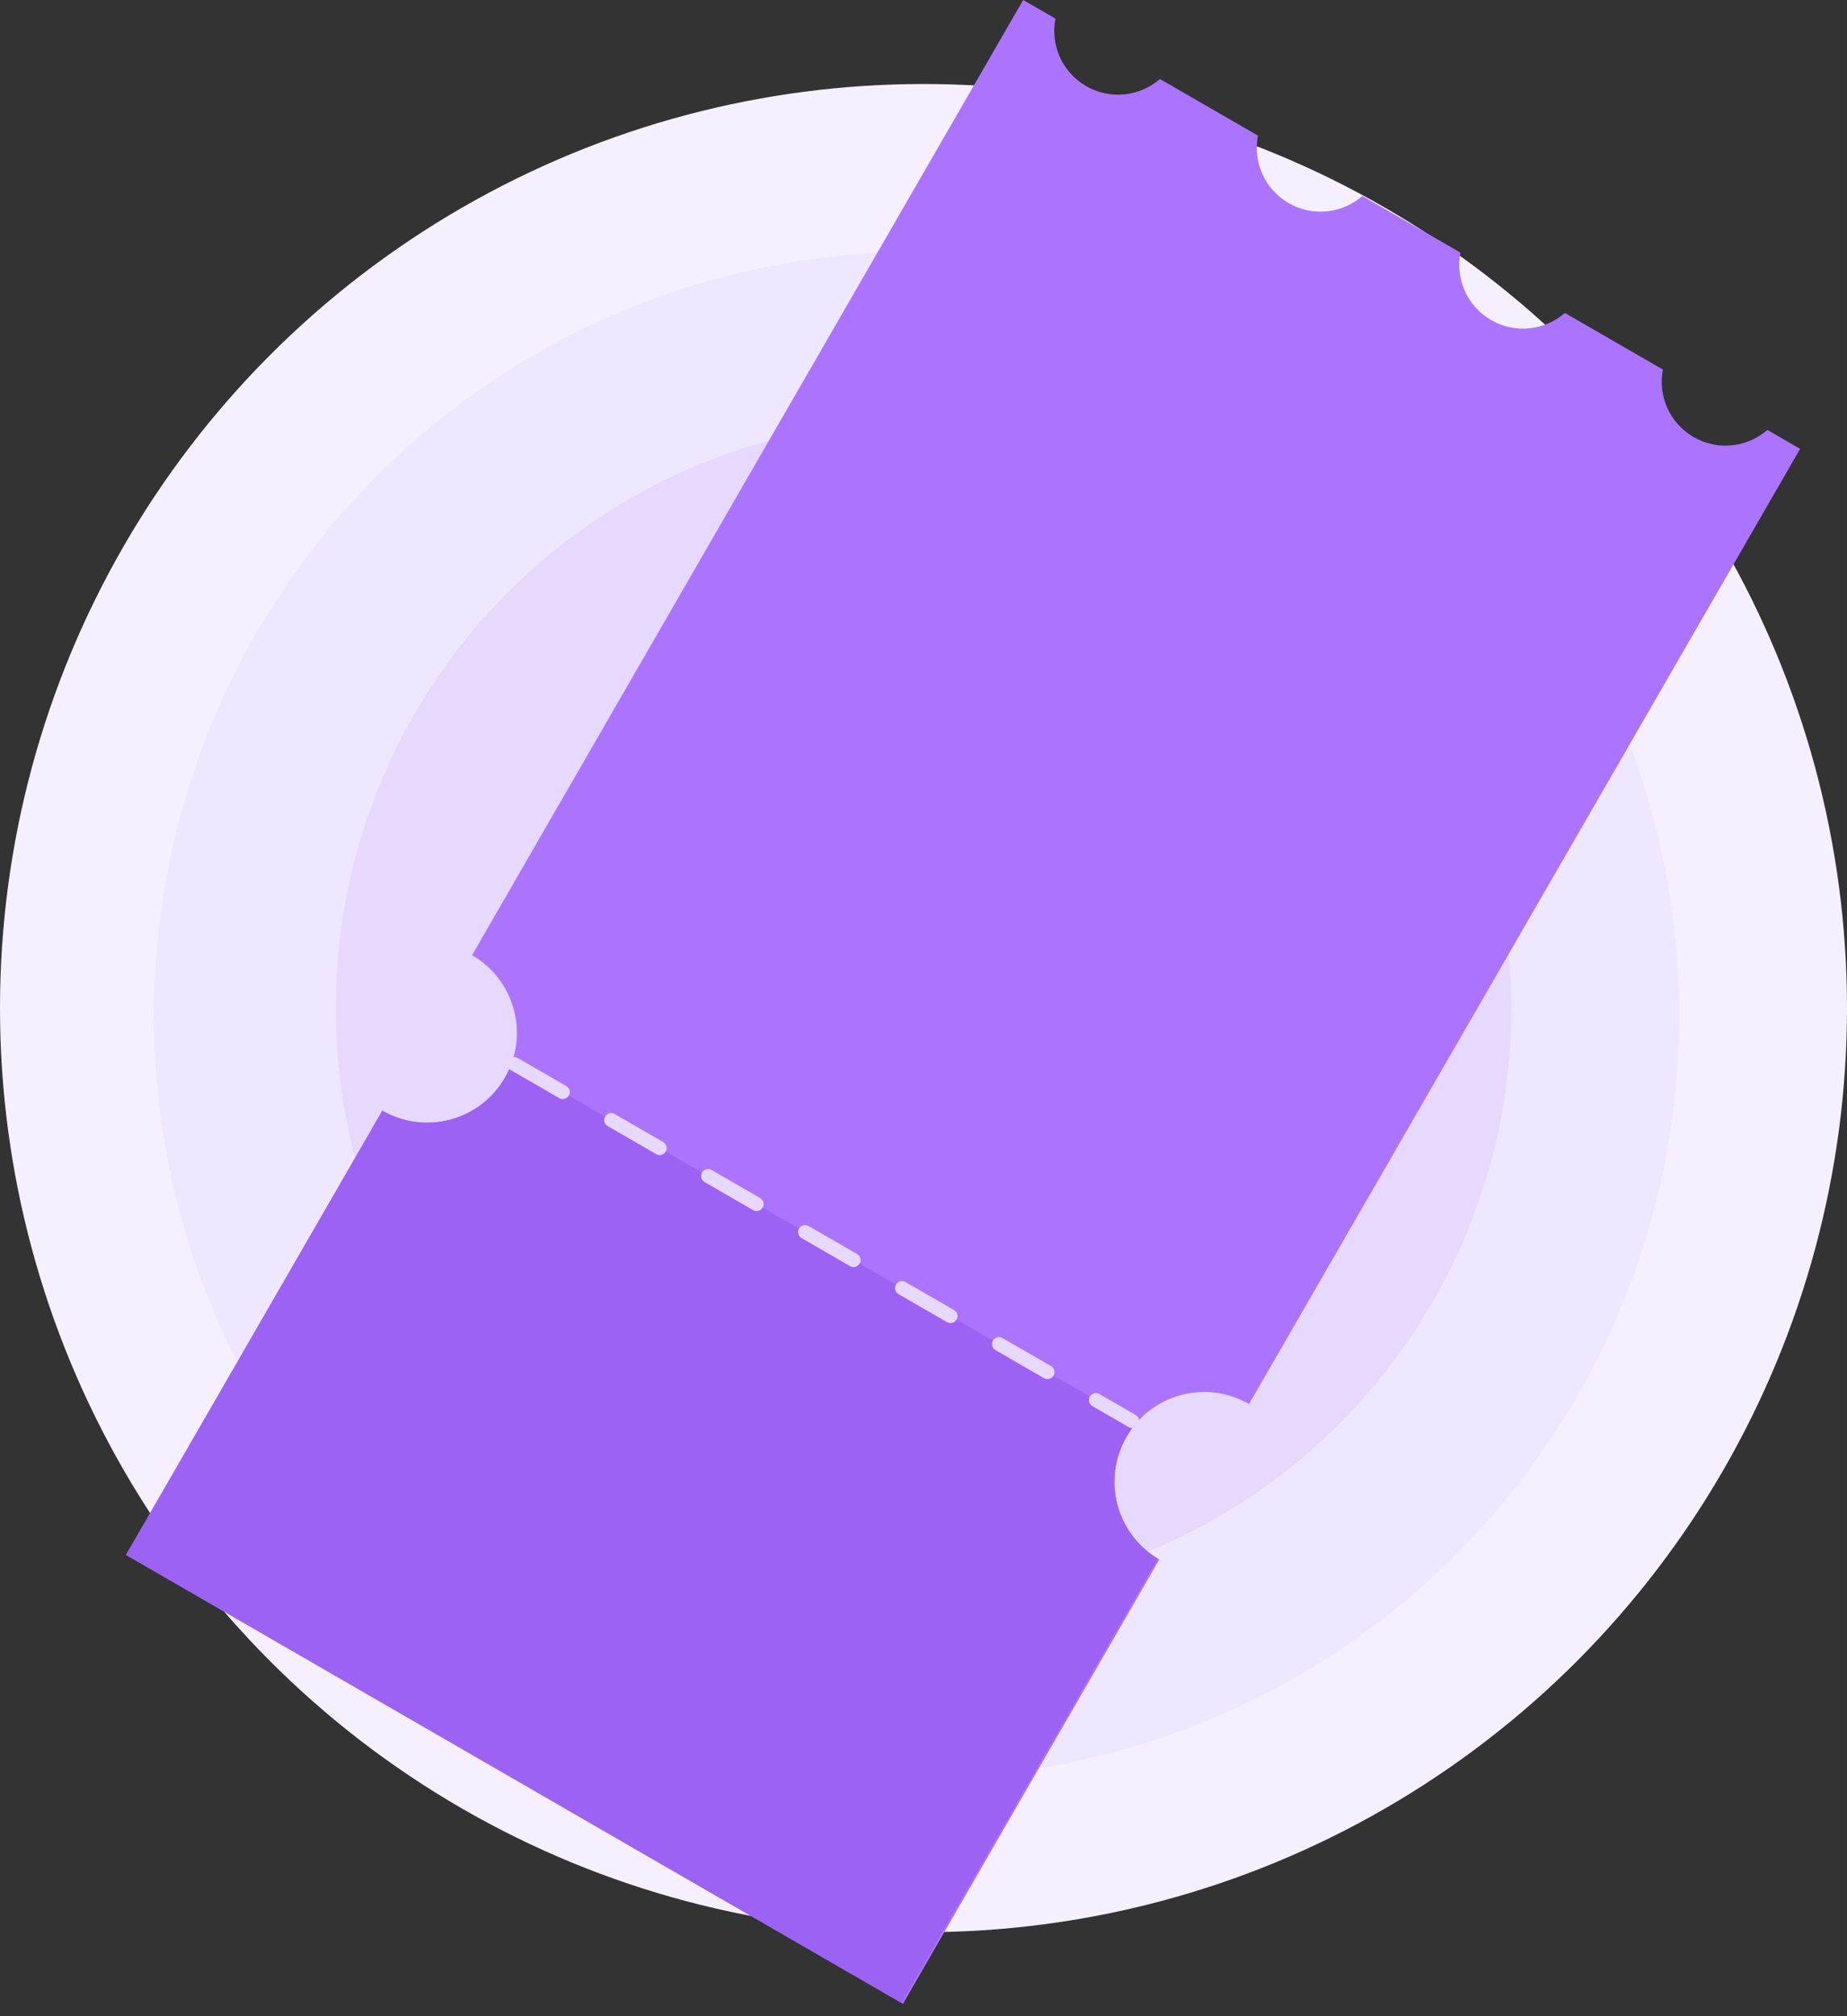 <svg width="132" height="144" viewBox="0 0 132 144" fill="none" xmlns="http://www.w3.org/2000/svg">
<rect x="0" y="0" width="132" height="144" fill="#333333" stroke="none"/>
<circle cx="66" cy="72" r="66" fill="#F5EFFF"/>
<circle cx="65.5" cy="72.5" r="54.5" fill="#EFE6FF"/>
<circle cx="66" cy="72" r="42" fill="#E6D8FF"/>
<path fill-rule="evenodd" clip-rule="evenodd" d="M111.839 22.353L118.842 26.396C118.48 28.254 119.307 30.217 121.038 31.216C122.769 32.215 124.883 31.95 126.31 30.707L128.65 32.059L89.264 100.278C89.263 100.278 89.263 100.278 89.263 100.277C86.196 98.507 82.275 99.558 80.504 102.624C78.734 105.691 79.785 109.612 82.851 111.383C82.852 111.383 82.852 111.383 82.852 111.383L64.533 143.112L9.006 111.054L27.325 79.325C30.392 81.094 34.312 80.043 36.082 76.977C37.853 73.911 36.802 69.99 33.737 68.219L73.123 0L75.429 1.331C75.066 3.189 75.894 5.152 77.624 6.152C79.355 7.151 81.469 6.886 82.897 5.643L89.901 9.687C89.538 11.544 90.365 13.507 92.096 14.507C93.827 15.506 95.941 15.241 97.368 13.998L104.372 18.042C104.009 19.899 104.837 21.862 106.568 22.862C108.298 23.861 110.412 23.596 111.839 22.353Z" fill="#AB74FF"/>
<path fill-rule="evenodd" clip-rule="evenodd" d="M27.325 79.325L9.006 111.054L64.432 143.054L82.751 111.324C79.762 109.526 78.753 105.657 80.504 102.624C80.707 102.274 80.937 101.95 81.191 101.653L36.58 75.897C36.45 76.265 36.285 76.627 36.082 76.977C34.312 80.043 30.392 81.094 27.325 79.325Z" fill="#9C62F3"/>
<path d="M36.752 75.996L80.919 101.496" stroke="#E6D8FF" stroke-linecap="round" stroke-linejoin="round" stroke-dasharray="4 4"/>
</svg>
